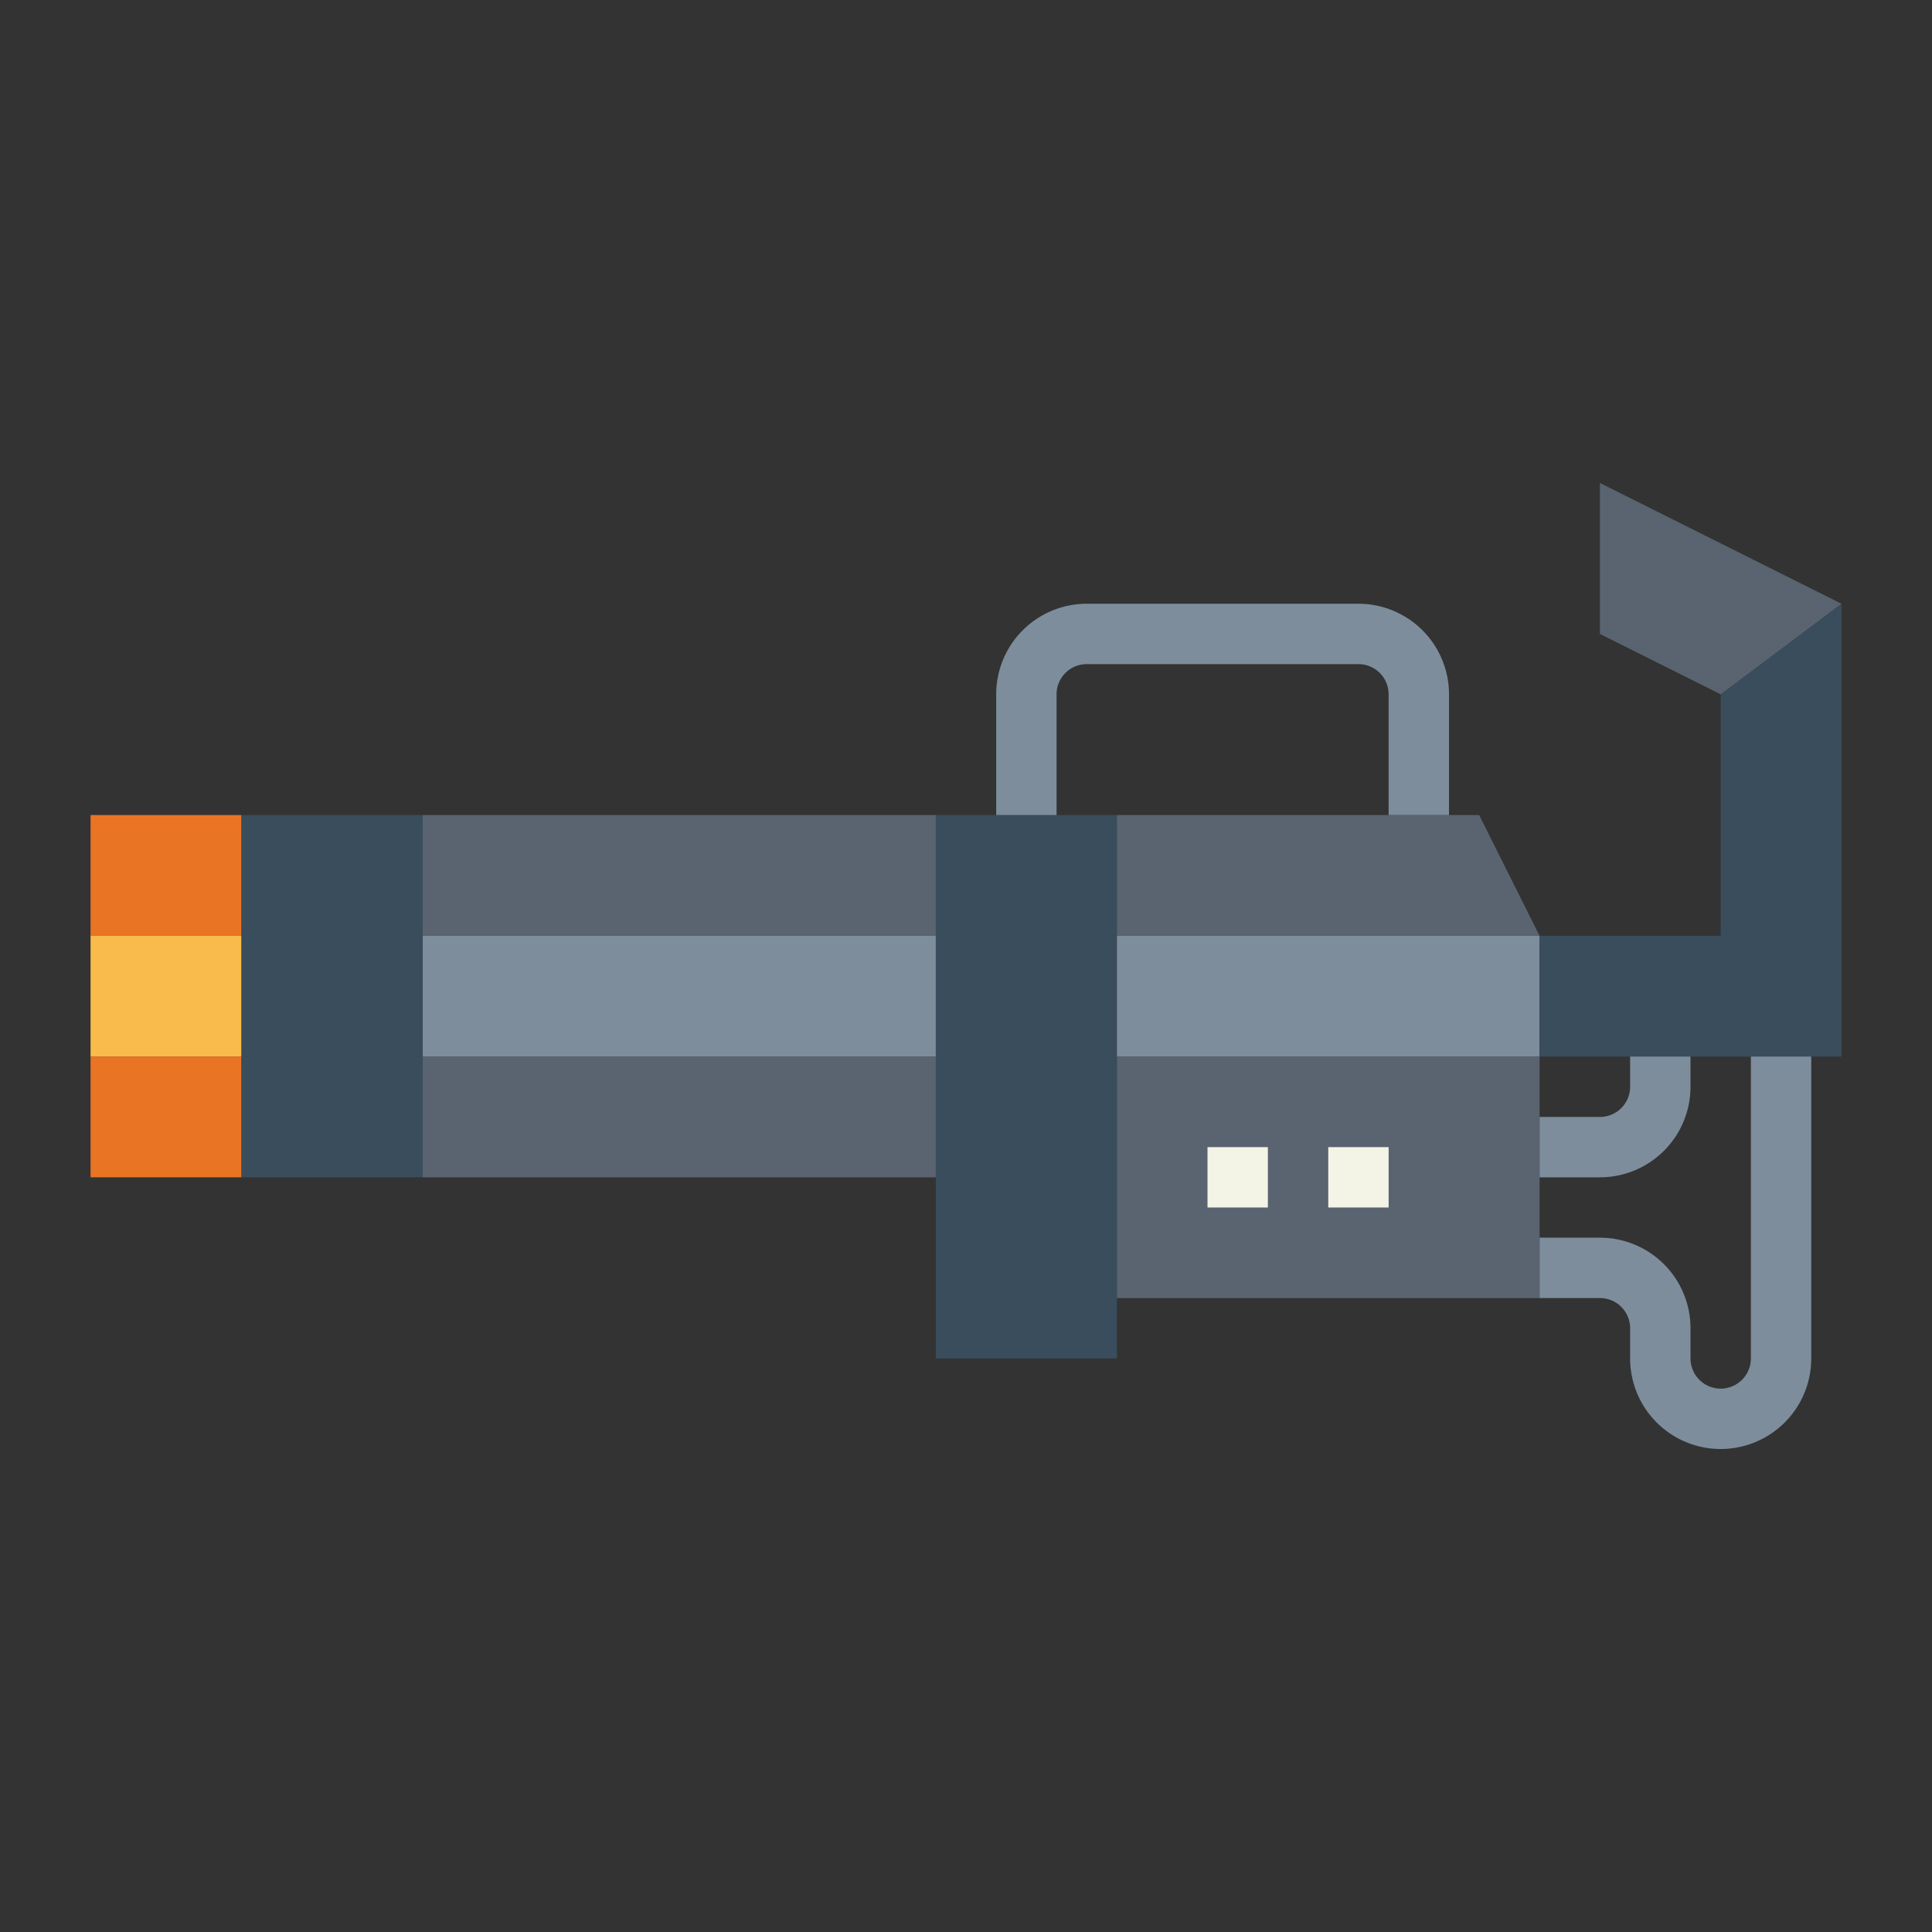 <svg height="512" viewBox="0 0 64 64" width="512" xmlns="http://www.w3.org/2000/svg"><rect x="0" y="0" width="64" height="64" fill="#333333" stroke="none"/><g id="flat"><path d="m53 39h-2v-2h2a1 1 0 0 0 1-1v-2h2v2a3 3 0 0 1 -3 3z" fill="#7d8d9c"/><path d="m57 48a3 3 0 0 1 -3-3v-1a1 1 0 0 0 -1-1h-2v-2h2a3 3 0 0 1 3 3v1a1 1 0 0 0 2 0v-11h2v11a3 3 0 0 1 -3 3z" fill="#7d8d9c"/><path d="m3 27h5v4h-5z" fill="#e97424"/><path d="m3 31h5v4h-5z" fill="#f9bb4b"/><path d="m3 35h5v4h-5z" fill="#e97424"/><path d="m14 27h17v4h-17z" fill="#5a6470"/><path d="m14 31h17v4h-17z" fill="#7d8d9c"/><path d="m14 35h17v4h-17z" fill="#5a6470"/><path d="m8 27h6v12h-6z" fill="#394d5c"/><path d="m31 27h6v18h-6z" fill="#394d5c"/><path d="m51 31h-14v-4h12z" fill="#5a6470"/><path d="m37 31h14v4h-14z" fill="#7d8d9c"/><path d="m37 35h14v8h-14z" fill="#5a6470"/><path d="m57 23v8h-6v4h10v-15z" fill="#394d5c"/><path d="m40 38h2v2h-2z" fill="#f4f4e6"/><path d="m44 38h2v2h-2z" fill="#f4f4e6"/><path d="m48 27h-2v-4a1 1 0 0 0 -1-1h-9a1 1 0 0 0 -1 1v4h-2v-4a3 3 0 0 1 3-3h9a3 3 0 0 1 3 3z" fill="#7d8d9c"/><path d="m53 16 8 4-4 3-4-2z" fill="#5a6470"/></g></svg>